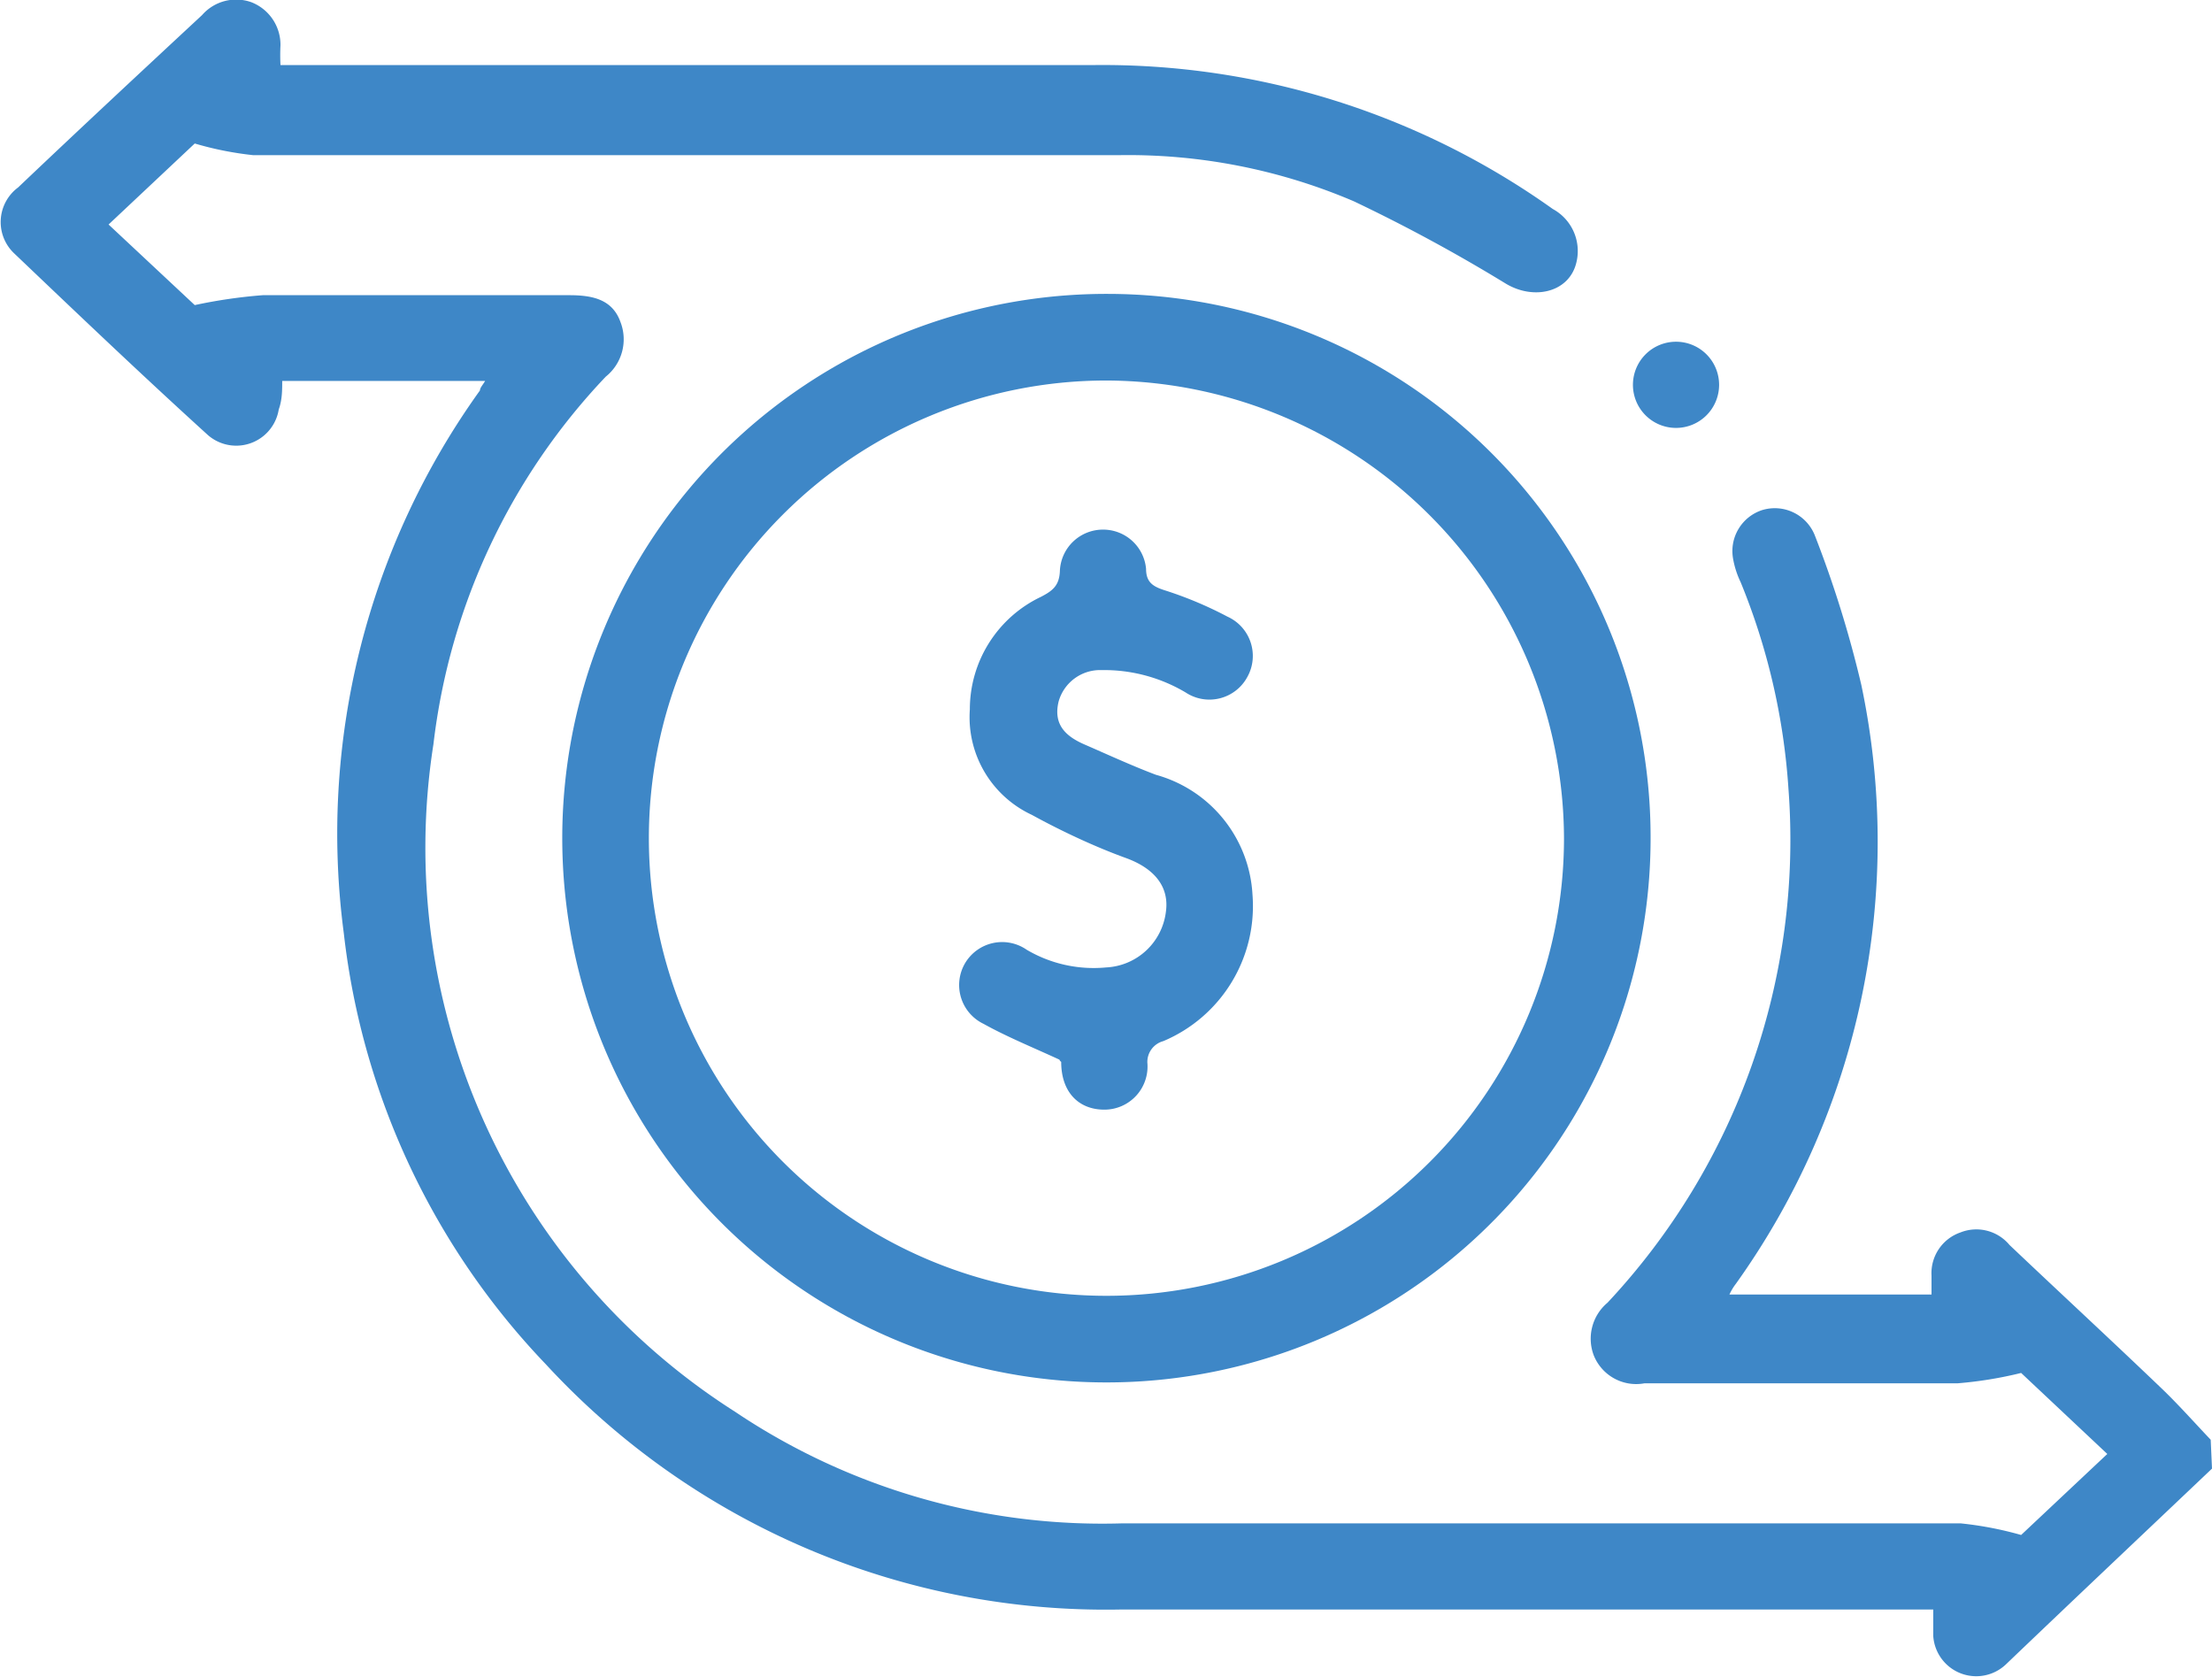 <svg xmlns="http://www.w3.org/2000/svg" width="51.34" height="38.91" viewBox="0 0 51.34 38.91">
  <defs>
    <style>
      .a {
        fill: #3e87c7;
      }
    </style>
  </defs>
  <g>
    <path class="a" d="M55.67,44.63c-1.59,1.51-3.17,3-4.78,4.54a1,1,0,0,1-1.69-.66c0-.17,0-.36,0-.61h-.65c-6.08,0-12.16,0-18.23,0A17.67,17.67,0,0,1,17,42.21a17.27,17.27,0,0,1-4.69-10,17.62,17.62,0,0,1,3.16-12.6c0-.06.06-.12.12-.22H10.88c0,.21,0,.44-.08.66a1,1,0,0,1-1.64.6c-1.52-1.38-3-2.79-4.49-4.21a1,1,0,0,1,.08-1.54c1.42-1.35,2.85-2.68,4.27-4a1.05,1.05,0,0,1,1.14-.3,1.06,1.06,0,0,1,.68,1,4.54,4.54,0,0,0,0,.46H29.7A18,18,0,0,1,40.37,15.4a1.11,1.11,0,0,1,.55,1.23c-.16.71-1,.9-1.66.49a38.27,38.27,0,0,0-3.51-1.9,13.32,13.32,0,0,0-5.4-1.07c-6.72,0-13.43,0-20.15,0a7.64,7.64,0,0,1-1.35-.27l-2,1.88,2,1.87a11.81,11.81,0,0,1,1.58-.23c2.37,0,4.74,0,7.11,0,.53,0,1,.09,1.19.62a1.11,1.11,0,0,1-.34,1.27,14.89,14.89,0,0,0-4,8.53,15.51,15.51,0,0,0,7,15.49,15.29,15.29,0,0,0,9,2.59q9.72,0,19.44,0a8.19,8.19,0,0,1,1.41.27l2-1.88-2-1.88a9.29,9.29,0,0,1-1.47.24c-2.42,0-4.84,0-7.27,0A1.06,1.06,0,0,1,41.32,42a1.09,1.09,0,0,1,.32-1.22,15.71,15.71,0,0,0,4.2-11.92,15.26,15.26,0,0,0-1.11-4.8,2.09,2.09,0,0,1-.18-.57,1,1,0,0,1,.67-1.1,1,1,0,0,1,1.23.58,25.74,25.74,0,0,1,1.08,3.47,17.63,17.63,0,0,1-2.91,13.9,1.25,1.25,0,0,0-.15.25h4.69l0-.44a1,1,0,0,1,.67-1,1,1,0,0,1,1.14.29c1.16,1.1,2.34,2.19,3.5,3.3.41.39.78.81,1.17,1.22Z" transform="translate(-4.33 -10.55)"/>
    <path class="a" d="M42.64,30A12.63,12.63,0,1,1,30.06,17.37,12.61,12.61,0,0,1,42.64,30ZM30,19.38A10.62,10.62,0,1,0,40.63,30,10.66,10.66,0,0,0,30,19.38Z" transform="translate(-4.33 -10.55)"/>
    <path class="a" d="M43.23,20.48a1,1,0,0,1-1-1,1,1,0,0,1,1-1,1,1,0,0,1,1,1A1,1,0,0,1,43.23,20.48Z" transform="translate(-4.33 -10.55)"/>
    <path class="a" d="M28.92,35.14c-.63-.29-1.22-.53-1.76-.83a1,1,0,0,1-.43-1.41,1,1,0,0,1,1.43-.31A3.06,3.06,0,0,0,30,33a1.47,1.47,0,0,0,1.39-1.29c.08-.56-.24-1-.93-1.25s-1.47-.61-2.18-1a2.5,2.5,0,0,1-1.44-2.45,2.89,2.89,0,0,1,1.65-2.61c.27-.14.43-.26.44-.61a1,1,0,0,1,1-.95,1,1,0,0,1,1,.91c0,.33.18.42.47.51a8.89,8.89,0,0,1,1.42.6,1,1,0,0,1,.46,1.4,1,1,0,0,1-1.43.36,3.7,3.7,0,0,0-1.95-.52,1,1,0,0,0-1,.73c-.13.54.17.81.61,1s1.09.49,1.65.7a3.06,3.06,0,0,1,2.24,2.78,3.4,3.4,0,0,1-2.07,3.4.5.5,0,0,0-.37.5,1,1,0,0,1-1,1.09c-.59,0-1-.4-1-1.11C28.92,35.17,28.91,35.11,28.92,35.14Z" transform="translate(-4.33 -10.55)"/>
  </g>
</svg>
